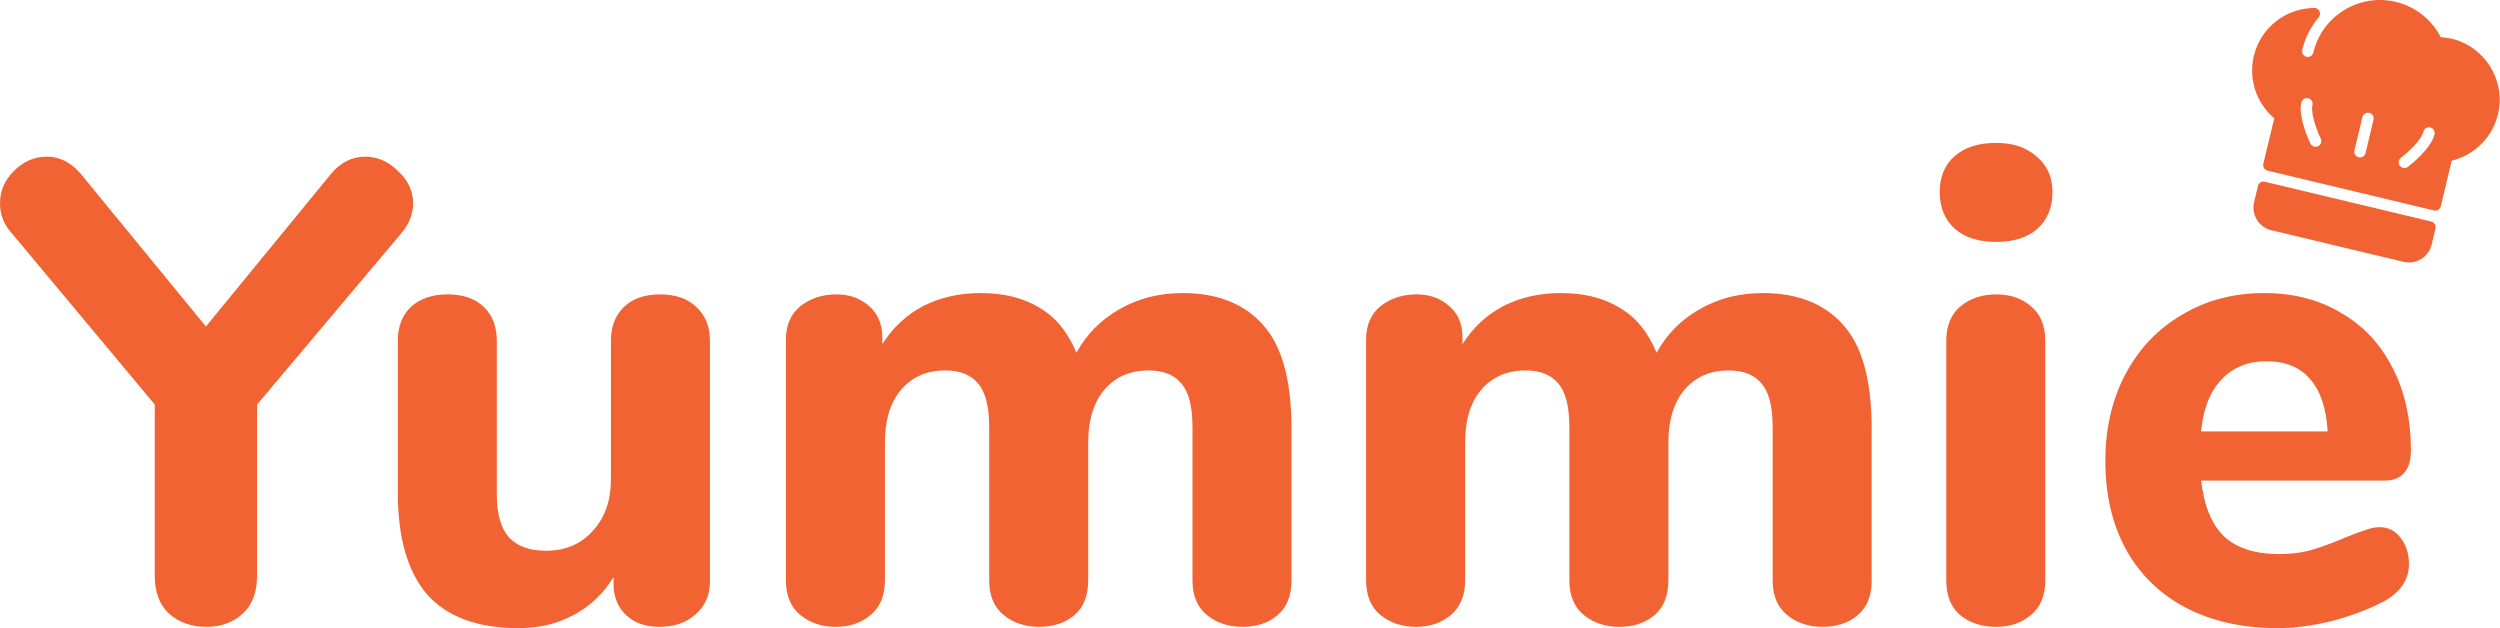 <svg width="199" height="50" viewBox="0 0 199 50" fill="none" xmlns="http://www.w3.org/2000/svg">
<g clip-path="url(#clip0_322_0)">
<path d="M26.359 13.828C27.125 12.923 28.03 12.471 29.073 12.471C30.048 12.471 30.918 12.853 31.683 13.619C32.484 14.35 32.884 15.202 32.884 16.177C32.884 17.047 32.553 17.864 31.892 18.63L20.461 32.201V45.824C20.461 47.147 20.078 48.156 19.313 48.852C18.547 49.548 17.59 49.896 16.442 49.896C15.224 49.896 14.232 49.548 13.467 48.852C12.701 48.156 12.318 47.147 12.318 45.824V32.201L0.992 18.63C0.331 17.934 0 17.116 0 16.177C0 15.202 0.365 14.35 1.096 13.619C1.862 12.853 2.732 12.471 3.706 12.471C4.75 12.471 5.655 12.923 6.42 13.828L16.39 25.989L26.359 13.828Z" fill="#F26333"/>
<path d="M52.544 23.432C53.762 23.432 54.719 23.762 55.415 24.424C56.146 25.085 56.511 25.989 56.511 27.138V46.294C56.511 47.373 56.129 48.243 55.363 48.904C54.632 49.565 53.675 49.896 52.492 49.896C51.379 49.896 50.491 49.582 49.83 48.956C49.169 48.33 48.839 47.495 48.839 46.451V45.929C48.038 47.251 46.977 48.26 45.654 48.956C44.367 49.652 42.906 50 41.27 50C38.034 50 35.615 49.113 34.015 47.338C32.449 45.529 31.666 42.814 31.666 39.195V27.138C31.666 25.989 32.014 25.085 32.71 24.424C33.441 23.762 34.415 23.432 35.633 23.432C36.851 23.432 37.808 23.762 38.504 24.424C39.2 25.085 39.547 25.989 39.547 27.138V39.352C39.547 40.883 39.861 42.014 40.487 42.745C41.148 43.475 42.14 43.841 43.462 43.841C44.993 43.841 46.229 43.319 47.168 42.275C48.143 41.231 48.63 39.856 48.63 38.151V27.138C48.63 25.989 48.978 25.085 49.674 24.424C50.37 23.762 51.327 23.432 52.544 23.432Z" fill="#F26333"/>
<path d="M94.138 23.328C96.922 23.328 99.062 24.18 100.558 25.885C102.055 27.555 102.803 30.305 102.803 34.132V46.19C102.803 47.408 102.438 48.33 101.707 48.956C100.976 49.582 100.037 49.896 98.888 49.896C97.775 49.896 96.835 49.582 96.07 48.956C95.304 48.33 94.921 47.408 94.921 46.19V34.028C94.921 32.358 94.626 31.192 94.034 30.531C93.477 29.835 92.607 29.487 91.424 29.487C89.963 29.487 88.797 29.991 87.927 31C87.057 32.01 86.622 33.419 86.622 35.228V46.19C86.622 47.408 86.257 48.33 85.526 48.956C84.795 49.582 83.856 49.896 82.707 49.896C81.594 49.896 80.654 49.582 79.889 48.956C79.123 48.33 78.74 47.408 78.74 46.19V34.028C78.74 32.358 78.445 31.192 77.853 30.531C77.296 29.835 76.426 29.487 75.243 29.487C73.782 29.487 72.616 29.991 71.746 31C70.876 32.01 70.441 33.419 70.441 35.228V46.19C70.441 47.408 70.058 48.33 69.293 48.956C68.562 49.582 67.64 49.896 66.526 49.896C65.413 49.896 64.473 49.582 63.708 48.956C62.942 48.33 62.559 47.408 62.559 46.19V27.034C62.559 25.885 62.942 24.998 63.708 24.371C64.508 23.745 65.465 23.432 66.579 23.432C67.622 23.432 68.492 23.745 69.188 24.371C69.884 24.963 70.232 25.798 70.232 26.877V27.399C71.067 26.076 72.146 25.067 73.468 24.371C74.826 23.675 76.357 23.328 78.062 23.328C79.906 23.328 81.454 23.71 82.707 24.476C83.995 25.207 84.987 26.407 85.682 28.077C86.483 26.616 87.614 25.468 89.075 24.632C90.572 23.762 92.259 23.328 94.138 23.328Z" fill="#F26333"/>
<path d="M140.32 23.328C143.104 23.328 145.244 24.18 146.74 25.885C148.237 27.555 148.985 30.305 148.985 34.132V46.19C148.985 47.408 148.619 48.33 147.889 48.956C147.158 49.582 146.218 49.896 145.07 49.896C143.956 49.896 143.017 49.582 142.251 48.956C141.486 48.33 141.103 47.408 141.103 46.19V34.028C141.103 32.358 140.807 31.192 140.216 30.531C139.659 29.835 138.789 29.487 137.606 29.487C136.144 29.487 134.979 29.991 134.109 31C133.239 32.01 132.804 33.419 132.804 35.228V46.19C132.804 47.408 132.438 48.33 131.708 48.956C130.977 49.582 130.037 49.896 128.889 49.896C127.776 49.896 126.836 49.582 126.07 48.956C125.305 48.33 124.922 47.408 124.922 46.19V34.028C124.922 32.358 124.626 31.192 124.035 30.531C123.478 29.835 122.608 29.487 121.425 29.487C119.963 29.487 118.798 29.991 117.928 31C117.058 32.01 116.623 33.419 116.623 35.228V46.19C116.623 47.408 116.24 48.33 115.475 48.956C114.744 49.582 113.822 49.896 112.708 49.896C111.595 49.896 110.655 49.582 109.889 48.956C109.124 48.33 108.741 47.408 108.741 46.19V27.034C108.741 25.885 109.124 24.998 109.889 24.371C110.69 23.745 111.647 23.432 112.76 23.432C113.804 23.432 114.674 23.745 115.37 24.371C116.066 24.963 116.414 25.798 116.414 26.877V27.399C117.249 26.076 118.328 25.067 119.65 24.371C121.007 23.675 122.538 23.328 124.244 23.328C126.088 23.328 127.636 23.71 128.889 24.476C130.177 25.207 131.168 26.407 131.864 28.077C132.665 26.616 133.796 25.468 135.257 24.632C136.753 23.762 138.441 23.328 140.32 23.328Z" fill="#F26333"/>
<path d="M158.89 49.896C157.742 49.896 156.785 49.582 156.019 48.956C155.288 48.33 154.923 47.408 154.923 46.19V27.138C154.923 25.92 155.306 24.998 156.071 24.371C156.837 23.745 157.776 23.432 158.89 23.432C160.003 23.432 160.926 23.745 161.656 24.371C162.422 24.998 162.805 25.92 162.805 27.138V46.19C162.805 47.408 162.422 48.33 161.656 48.956C160.926 49.582 160.003 49.896 158.89 49.896ZM158.89 19.256C157.498 19.256 156.402 18.908 155.601 18.212C154.801 17.482 154.401 16.507 154.401 15.289C154.401 14.071 154.801 13.114 155.601 12.418C156.402 11.722 157.498 11.374 158.89 11.374C160.247 11.374 161.326 11.74 162.126 12.471C162.961 13.167 163.379 14.106 163.379 15.289C163.379 16.507 162.979 17.482 162.178 18.212C161.378 18.908 160.282 19.256 158.89 19.256Z" fill="#F26333"/>
<path d="M189.404 41.962C190.1 41.962 190.657 42.24 191.074 42.797C191.527 43.354 191.753 44.067 191.753 44.937C191.753 45.529 191.579 46.085 191.231 46.607C190.883 47.094 190.396 47.512 189.77 47.86C188.586 48.486 187.212 49.008 185.646 49.426C184.08 49.809 182.636 50 181.314 50C178.53 50 176.094 49.461 174.006 48.382C171.953 47.303 170.37 45.772 169.256 43.789C168.143 41.77 167.586 39.404 167.586 36.69C167.586 34.08 168.125 31.766 169.204 29.748C170.283 27.729 171.779 26.163 173.693 25.05C175.607 23.902 177.782 23.328 180.218 23.328C182.549 23.328 184.585 23.849 186.325 24.893C188.099 25.902 189.474 27.364 190.448 29.278C191.422 31.157 191.91 33.367 191.91 35.907C191.91 36.672 191.718 37.264 191.335 37.682C190.987 38.064 190.483 38.256 189.822 38.256H175.207C175.45 40.309 176.077 41.805 177.086 42.745C178.095 43.649 179.539 44.102 181.418 44.102C182.427 44.102 183.332 43.98 184.132 43.736C184.933 43.493 185.82 43.162 186.794 42.745C187.281 42.536 187.751 42.362 188.204 42.223C188.656 42.049 189.056 41.962 189.404 41.962ZM180.426 28.756C178.93 28.756 177.729 29.243 176.825 30.218C175.92 31.157 175.381 32.532 175.207 34.341H185.281C185.176 32.497 184.706 31.105 183.871 30.165C183.071 29.226 181.923 28.756 180.426 28.756Z" fill="#F26333"/>
<path d="M193.53 17.635L180.283 14.467C180.04 14.409 179.795 14.559 179.736 14.803L179.426 16.09C179.311 16.572 179.39 17.07 179.649 17.492C179.908 17.915 180.315 18.21 180.797 18.326L191.325 20.843C192.319 21.08 193.32 20.465 193.558 19.471L193.866 18.182C193.925 17.938 193.774 17.693 193.53 17.635Z" fill="#F26333"/>
<path d="M195.143 3.078C194.872 3.014 194.588 2.975 194.281 2.959C193.552 1.539 192.264 0.522 190.707 0.15C187.784 -0.549 184.838 1.26 184.139 4.183C184.081 4.427 183.836 4.577 183.592 4.519C183.348 4.461 183.197 4.215 183.256 3.972C183.484 3.015 183.926 2.143 184.567 1.378C184.681 1.242 184.706 1.053 184.63 0.892C184.554 0.733 184.392 0.631 184.215 0.632C181.915 0.654 179.938 2.225 179.406 4.452C178.967 6.288 179.603 8.204 181.031 9.418L180.16 13.037C180.132 13.153 180.152 13.277 180.215 13.38C180.278 13.483 180.379 13.556 180.496 13.584L193.741 16.751C193.985 16.809 194.23 16.659 194.288 16.415L195.156 12.788C196.973 12.348 198.402 10.928 198.839 9.098C199.48 6.42 197.821 3.719 195.143 3.078ZM184.52 11.639C184.422 11.687 184.315 11.696 184.217 11.672C184.089 11.642 183.975 11.556 183.913 11.429C183.81 11.216 182.911 9.318 183.189 8.158C183.247 7.914 183.492 7.764 183.736 7.822C183.98 7.88 184.13 8.125 184.072 8.369C183.919 9.008 184.395 10.341 184.73 11.032C184.84 11.258 184.746 11.529 184.52 11.639ZM188.297 12.181C188.238 12.425 187.994 12.575 187.75 12.517C187.505 12.459 187.355 12.214 187.413 11.97L188.047 9.32C188.105 9.076 188.35 8.925 188.594 8.984C188.839 9.042 188.989 9.287 188.93 9.531L188.297 12.181ZM191.663 13.282C191.55 13.367 191.411 13.392 191.283 13.362C191.184 13.338 191.093 13.282 191.027 13.195C190.876 12.995 190.914 12.71 191.114 12.559C191.726 12.093 192.753 11.118 192.906 10.481C192.964 10.237 193.209 10.087 193.453 10.145C193.697 10.204 193.847 10.448 193.789 10.693C193.512 11.852 191.852 13.139 191.663 13.282Z" fill="#F26333"/>
</g>
<defs>
<clipPath id="clip0_322_0">
<rect width="198.977" height="50" fill="white"/>
</clipPath>
</defs>
</svg>
